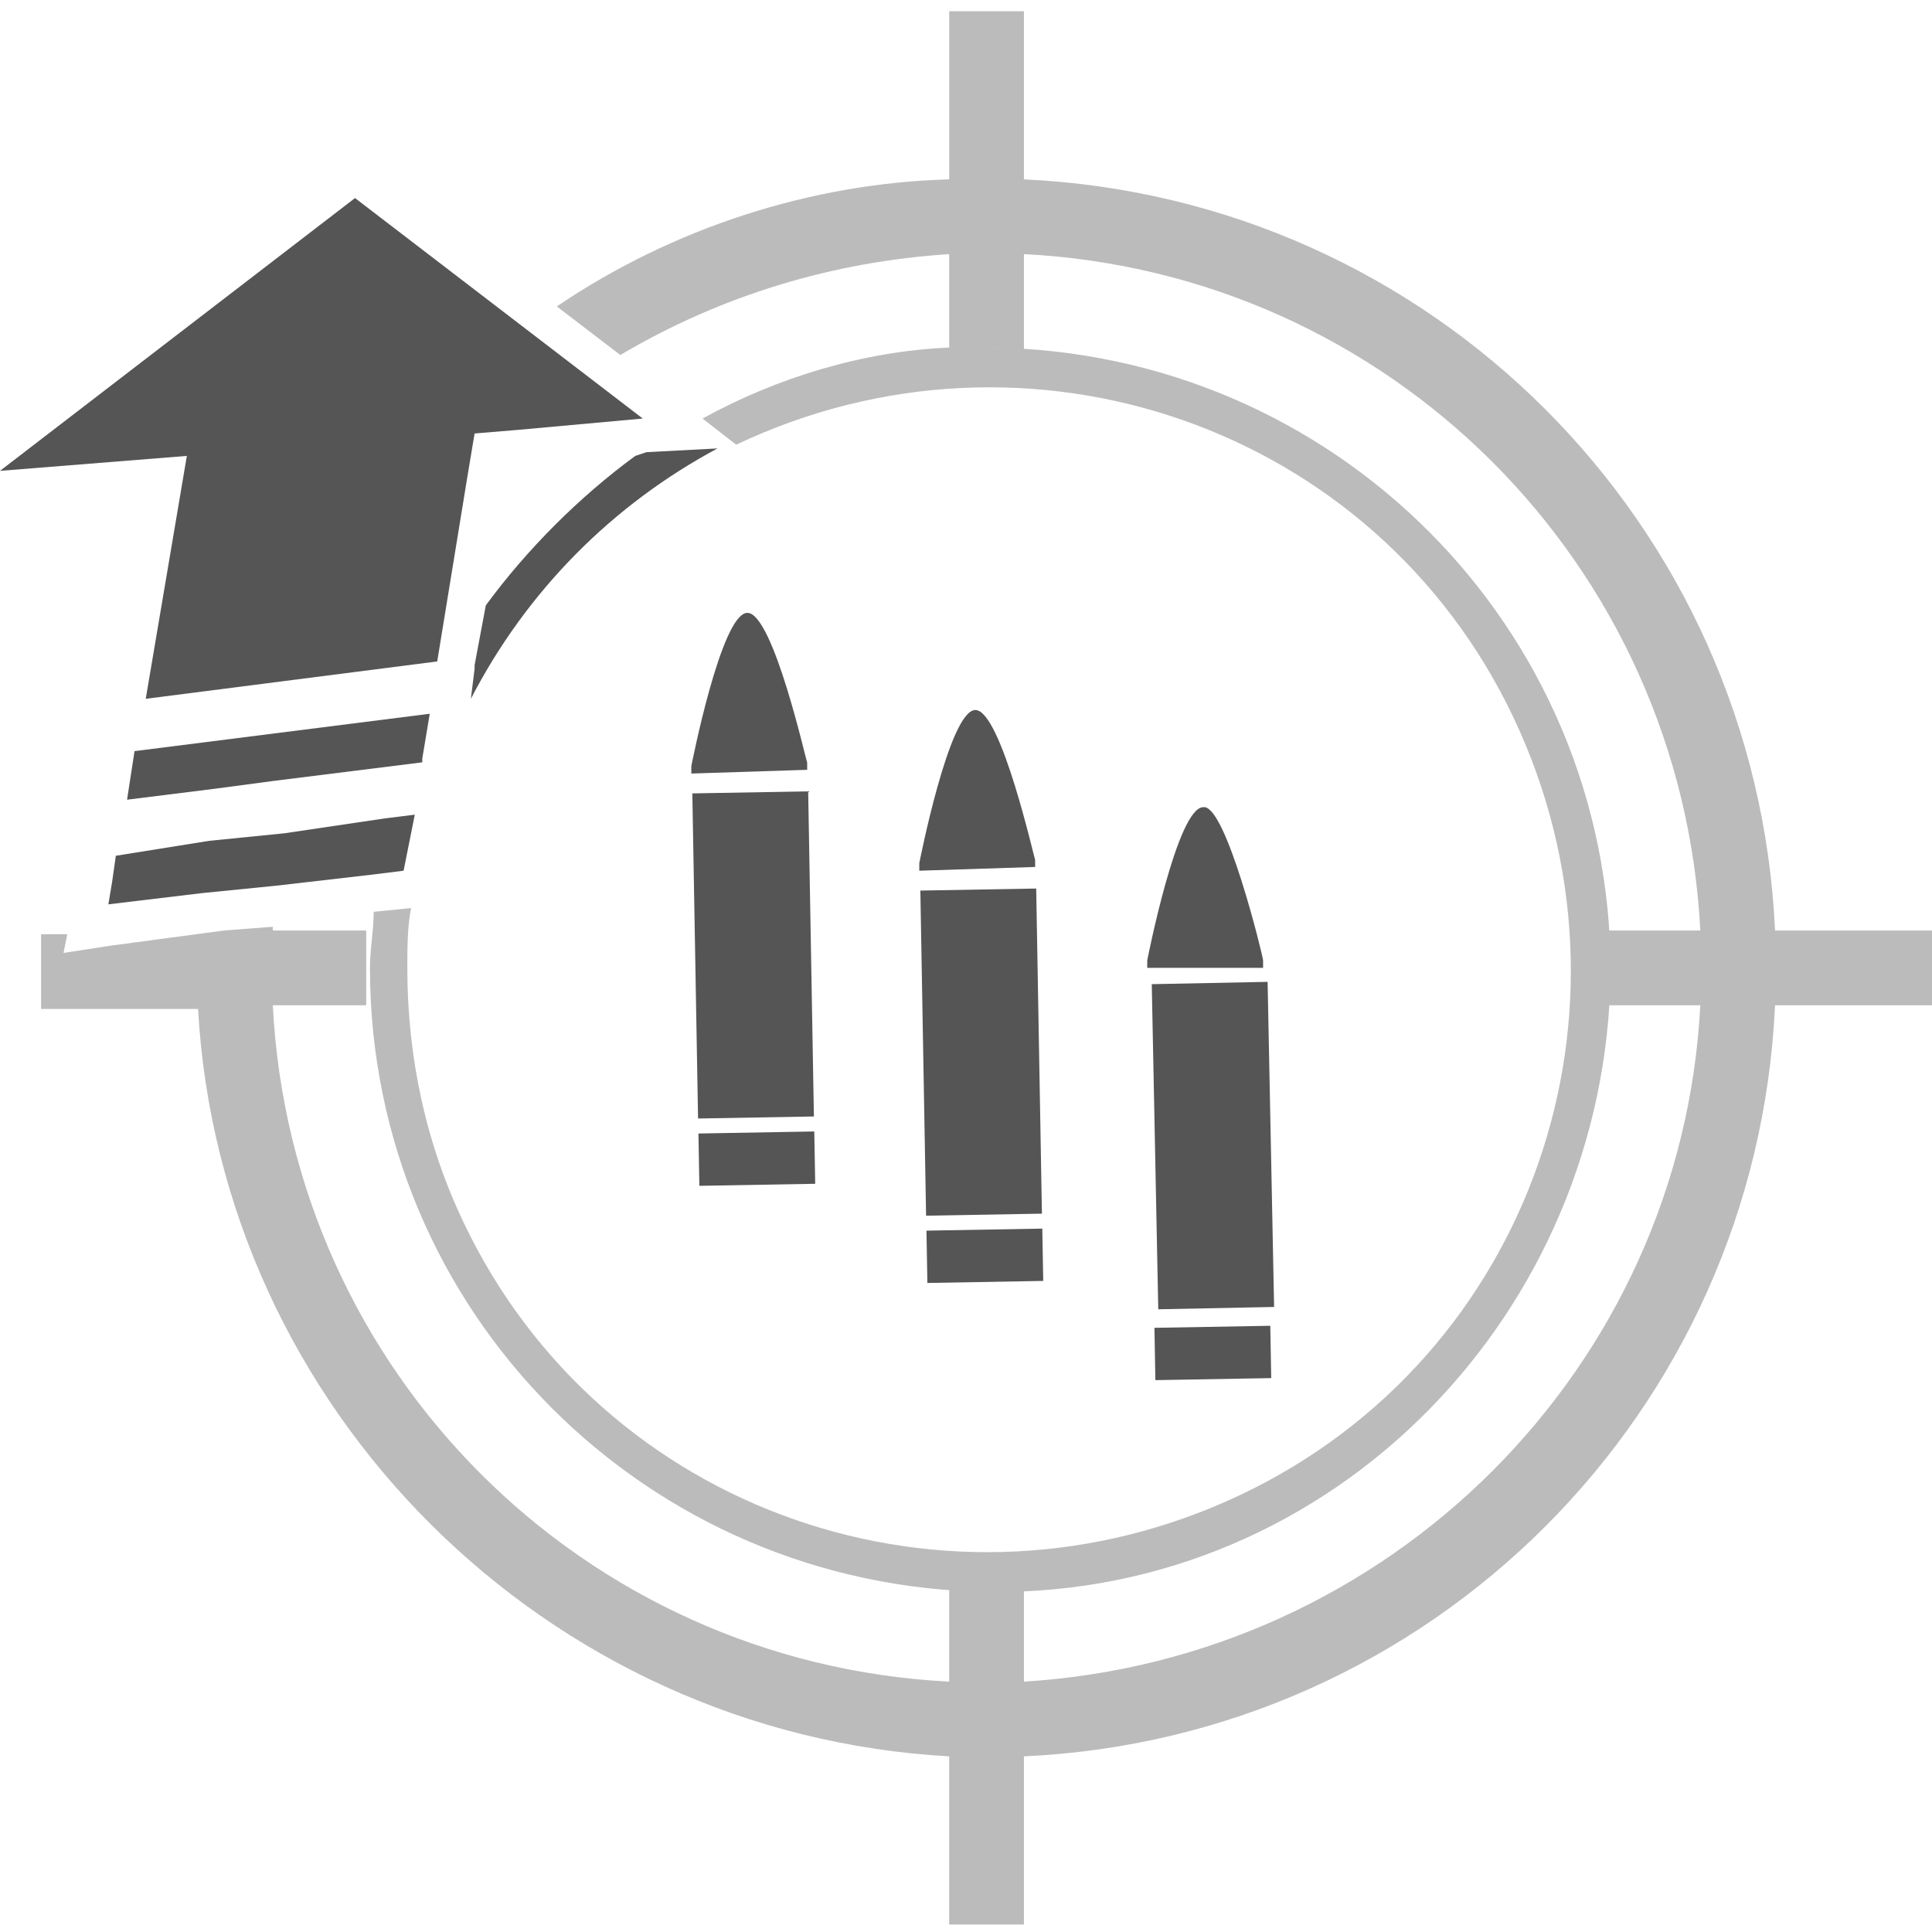 <?xml version="1.0" encoding="utf-8"?>
<!-- Generator: Adobe Illustrator 24.1.2, SVG Export Plug-In . SVG Version: 6.00 Build 0)  -->
<svg version="1.1" id="Layer_1" xmlns="http://www.w3.org/2000/svg" xmlns:xlink="http://www.w3.org/1999/xlink" x="0px" y="0px"
	 viewBox="0 0 51.7 51.7" style="enable-background:new 0 0 51.7 51.7;" xml:space="preserve">
<style type="text/css">
	.st0{fill:#555555;}
	.st1{opacity:0.4;fill:#555555;enable-background:new    ;}
</style>
<g id="Layer_2_1_">
	<g id="Layer_2-2">
		<polygon class="st0" points="5.8,21.1 7.3,20.9 5.8,21.1 		"/>
		<polygon class="st0" points="5.4,23.9 7.4,23.7 7.4,23.7 5.4,23.9 		"/>
		<polygon class="st0" points="12.5,12.8 12.7,11.6 13.9,11.5 13.9,11.5 12.7,11.6 		"/>
		<polygon class="st0" points="10.8,23.3 11.1,21.8 10.8,23.3 10,23.4 10,23.4 		"/>
		<polygon class="st0" points="11.5,19.1 11.5,19.1 11.3,20.3 		"/>
		<path class="st0" d="M17,12.2c-1.5,1.1-2.9,2.5-4,4l-0.3,1.6v0.1l0,0l-0.1,0.8c1.5-2.9,3.8-5.2,6.6-6.7l-1.9,0.1L17,12.2z"/>
		<path class="st1" d="M47.5,24.9C47,14,38.3,5.3,27.4,4.8V0.3h-2v4.5C21.7,4.9,18,6.1,14.9,8.2l1.7,1.3c2.7-1.6,5.7-2.5,8.8-2.7
			v2.5c-2.3,0.1-4.6,0.8-6.6,1.9l0.9,0.7c7.8-3.7,17.1-0.5,20.8,7.3c3.7,7.8,0.5,17.1-7.3,20.8c-7.8,3.7-17.1,0.5-20.8-7.3
			c-1-2.1-1.5-4.4-1.5-6.8c0-0.5,0-1.1,0.1-1.6l-1,0.1c0,0.5-0.1,1-0.1,1.5c0,9.2,7.4,16.6,16.6,16.7S43,35.1,43.1,26
			c0-9.2-7.4-16.6-16.6-16.7c0,0,0,0-0.1,0l0,0c0.3,0,0.7,0,1,0.1V6.8c9.8,0.5,17.6,8.3,18.1,18.1H43c0,0.3,0,0.7,0,1s0,0.7,0,1h2.5
			C45,36.6,37.2,44.4,27.4,45v-2.5c-0.3,0-0.7,0-1,0s-0.7,0-1,0V45c-9.8-0.5-17.6-8.3-18.1-18.1h2.5c0-0.3,0-0.7,0-1s0-0.7,0-1H7.3
			c0,0,0-0.1,0-0.1L6,24.9l-3,0.4l-1.3,0.2l0.1-0.5H1.1v2h4.2C5.9,37.7,14.6,46.4,25.4,47v4.5h2V47c10.9-0.5,19.6-9.2,20.1-20.1h4.2
			v-2H47.5z"/>
		<path class="st0" d="M20,16.4c-0.7,0-1.5,4.1-1.5,4.1v0.2l3.1-0.1v-0.2C21.6,20.5,20.7,16.4,20,16.4z"/>
		
			<rect x="18.6" y="21.2" transform="matrix(1 -1.762691e-02 1.762691e-02 1 -0.447 0.359)" class="st0" width="3.1" height="8.7"/>
		
			<rect x="18.7" y="30.3" transform="matrix(1 -1.762691e-02 1.762691e-02 1 -0.544 0.362)" class="st0" width="3.1" height="1.4"/>
		<path class="st0" d="M32.2,21.6c-0.7,0-1.5,4.1-1.5,4.1v0.2l3.1,0v-0.2C33.8,25.6,32.8,21.5,32.2,21.6z"/>
		
			<rect x="30.9" y="35.5" transform="matrix(1 -1.762691e-02 1.762691e-02 1 -0.633 0.577)" class="st0" width="3.1" height="1.4"/>
		
			<rect x="30.9" y="26.3" transform="matrix(1 -1.999600e-02 1.999600e-02 1 -0.605 0.654)" class="st0" width="3.1" height="8.7"/>
		
			<rect x="24.7" y="23.8" transform="matrix(1 -1.762691e-02 1.762691e-02 1 -0.491 0.467)" class="st0" width="3.1" height="8.7"/>
		
			<rect x="24.8" y="32.9" transform="matrix(1 -1.762691e-02 1.762691e-02 1 -0.588 0.469)" class="st0" width="3.1" height="1.4"/>
		<path class="st0" d="M26.1,19c-0.7,0-1.5,4.1-1.5,4.1v0.2l3.1-0.1v-0.2C27.7,23.1,26.8,19,26.1,19z"/>
		<polygon class="st0" points="5,12.2 3.9,18.7 11.7,17.7 12.5,12.8 12.7,11.6 13.9,11.5 17.2,11.2 9.5,5.3 0,12.6 2.5,12.4 		"/>
		<polygon class="st0" points="11.1,21.8 10.3,21.9 7.6,22.3 5.6,22.5 3.1,22.9 3,23.6 2.9,24.2 5.4,23.9 7.4,23.7 10,23.4 
			10.8,23.3 		"/>
		<polygon class="st0" points="11.3,20.3 11.5,19.1 3.6,20.1 3.4,21.4 5.8,21.1 7.3,20.9 11.3,20.4 		"/>
	</g>
</g>
</svg>
